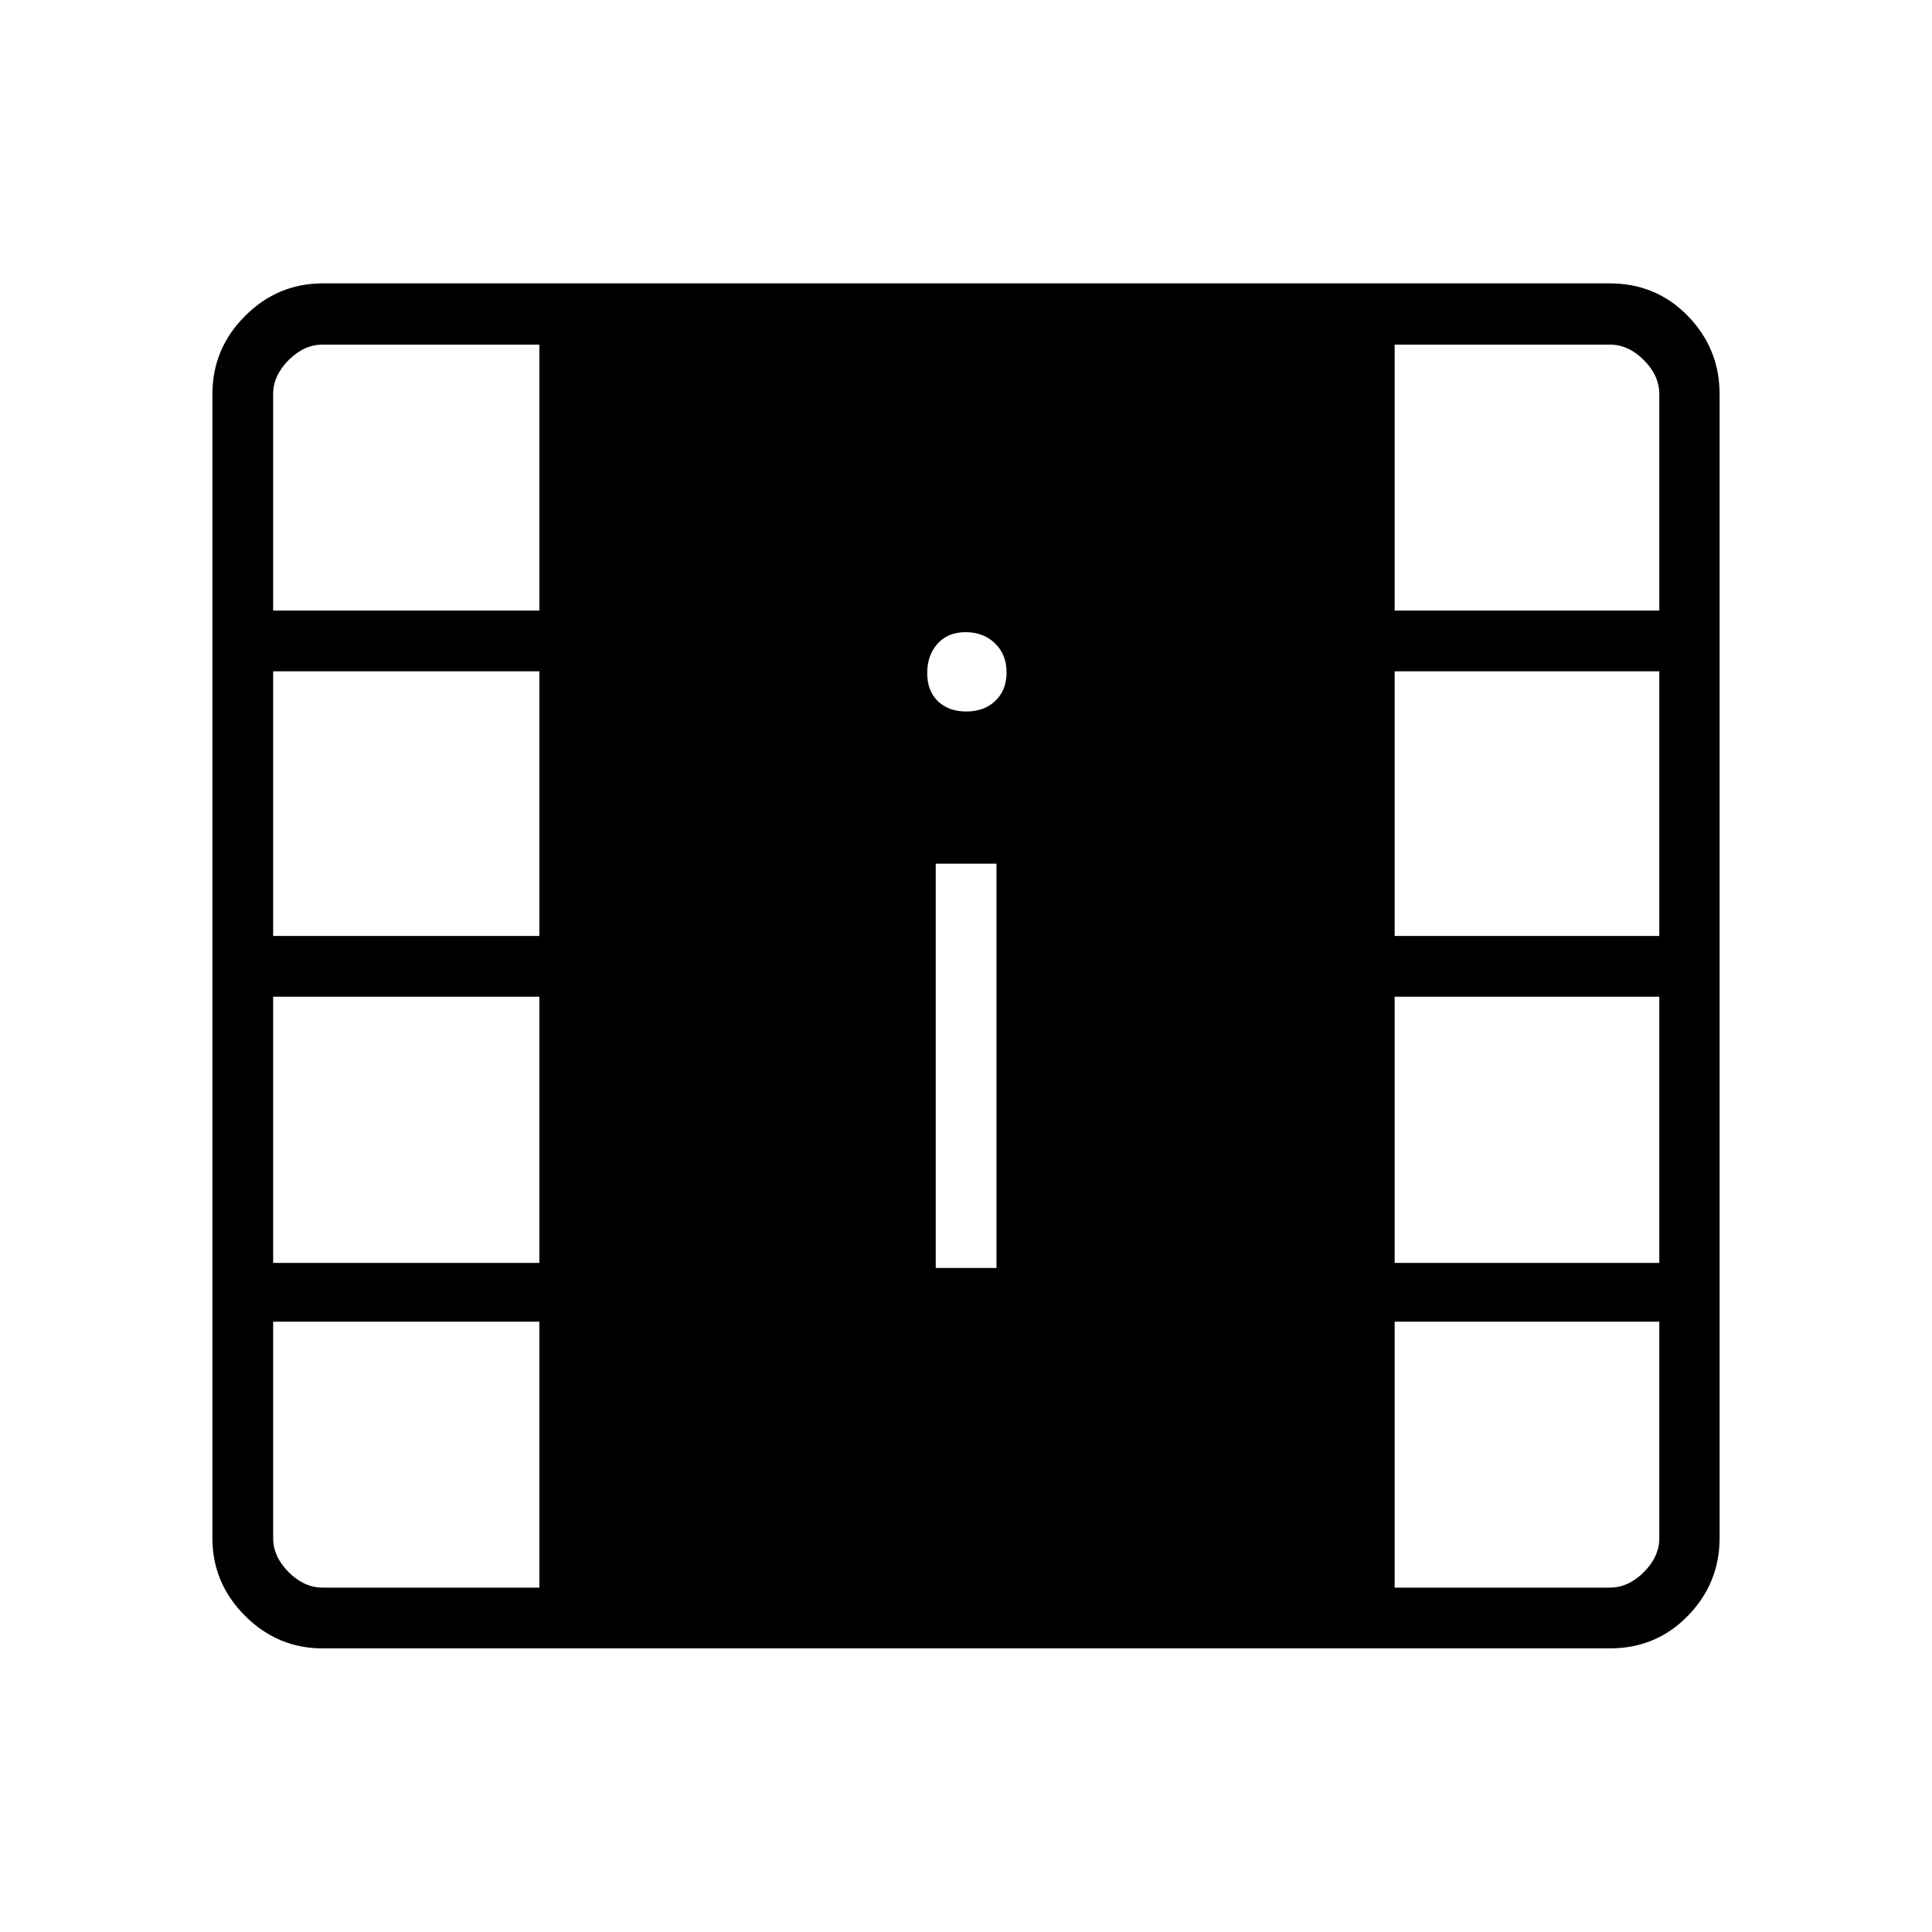 <svg xmlns="http://www.w3.org/2000/svg" height="48" viewBox="0 -960 960 960" width="48"><path d="M160.35-140.92q-22.42 0-38.61-16.2-16.2-16.2-16.2-38.61v-568.42q0-22.59 16.2-38.82 16.19-16.22 38.61-16.22h639.53q23.07 0 38.83 16.22 15.75 16.23 15.75 38.82v568.42q0 22.41-15.75 38.61-15.76 16.2-38.83 16.2H160.35Zm0-30.2H268v-132.15H135.73v107.54q0 9.23 7.69 16.92 7.7 7.69 16.93 7.69Zm532.65 0h106.88q9.24 0 16.93-7.69 7.69-7.69 7.69-16.92v-107.54H693v132.15ZM464.96-329.96h30.19v-200.89h-30.19v200.89Zm-329.23-2.5H268v-132.27H135.73v132.27Zm557.27 0h131.5v-132.27H693v132.27ZM135.73-494.92H268v-131.5H135.73v131.5Zm557.27 0h131.5v-131.5H693v131.5ZM480.19-606.46q8.85 0 14.41-5.31 5.55-5.3 5.55-14.15 0-8.85-5.74-14.41-5.75-5.55-14.6-5.55t-13.96 5.74q-5.12 5.75-5.12 14.6t5.31 13.96q5.3 5.12 14.15 5.12Zm-344.46-50.16H268v-132.15H160.35q-9.23 0-16.93 7.69-7.69 7.7-7.69 16.93v107.53Zm557.27 0h131.5v-107.53q0-9.23-7.69-16.93-7.69-7.69-16.93-7.69H693v132.15Z"/></svg>
